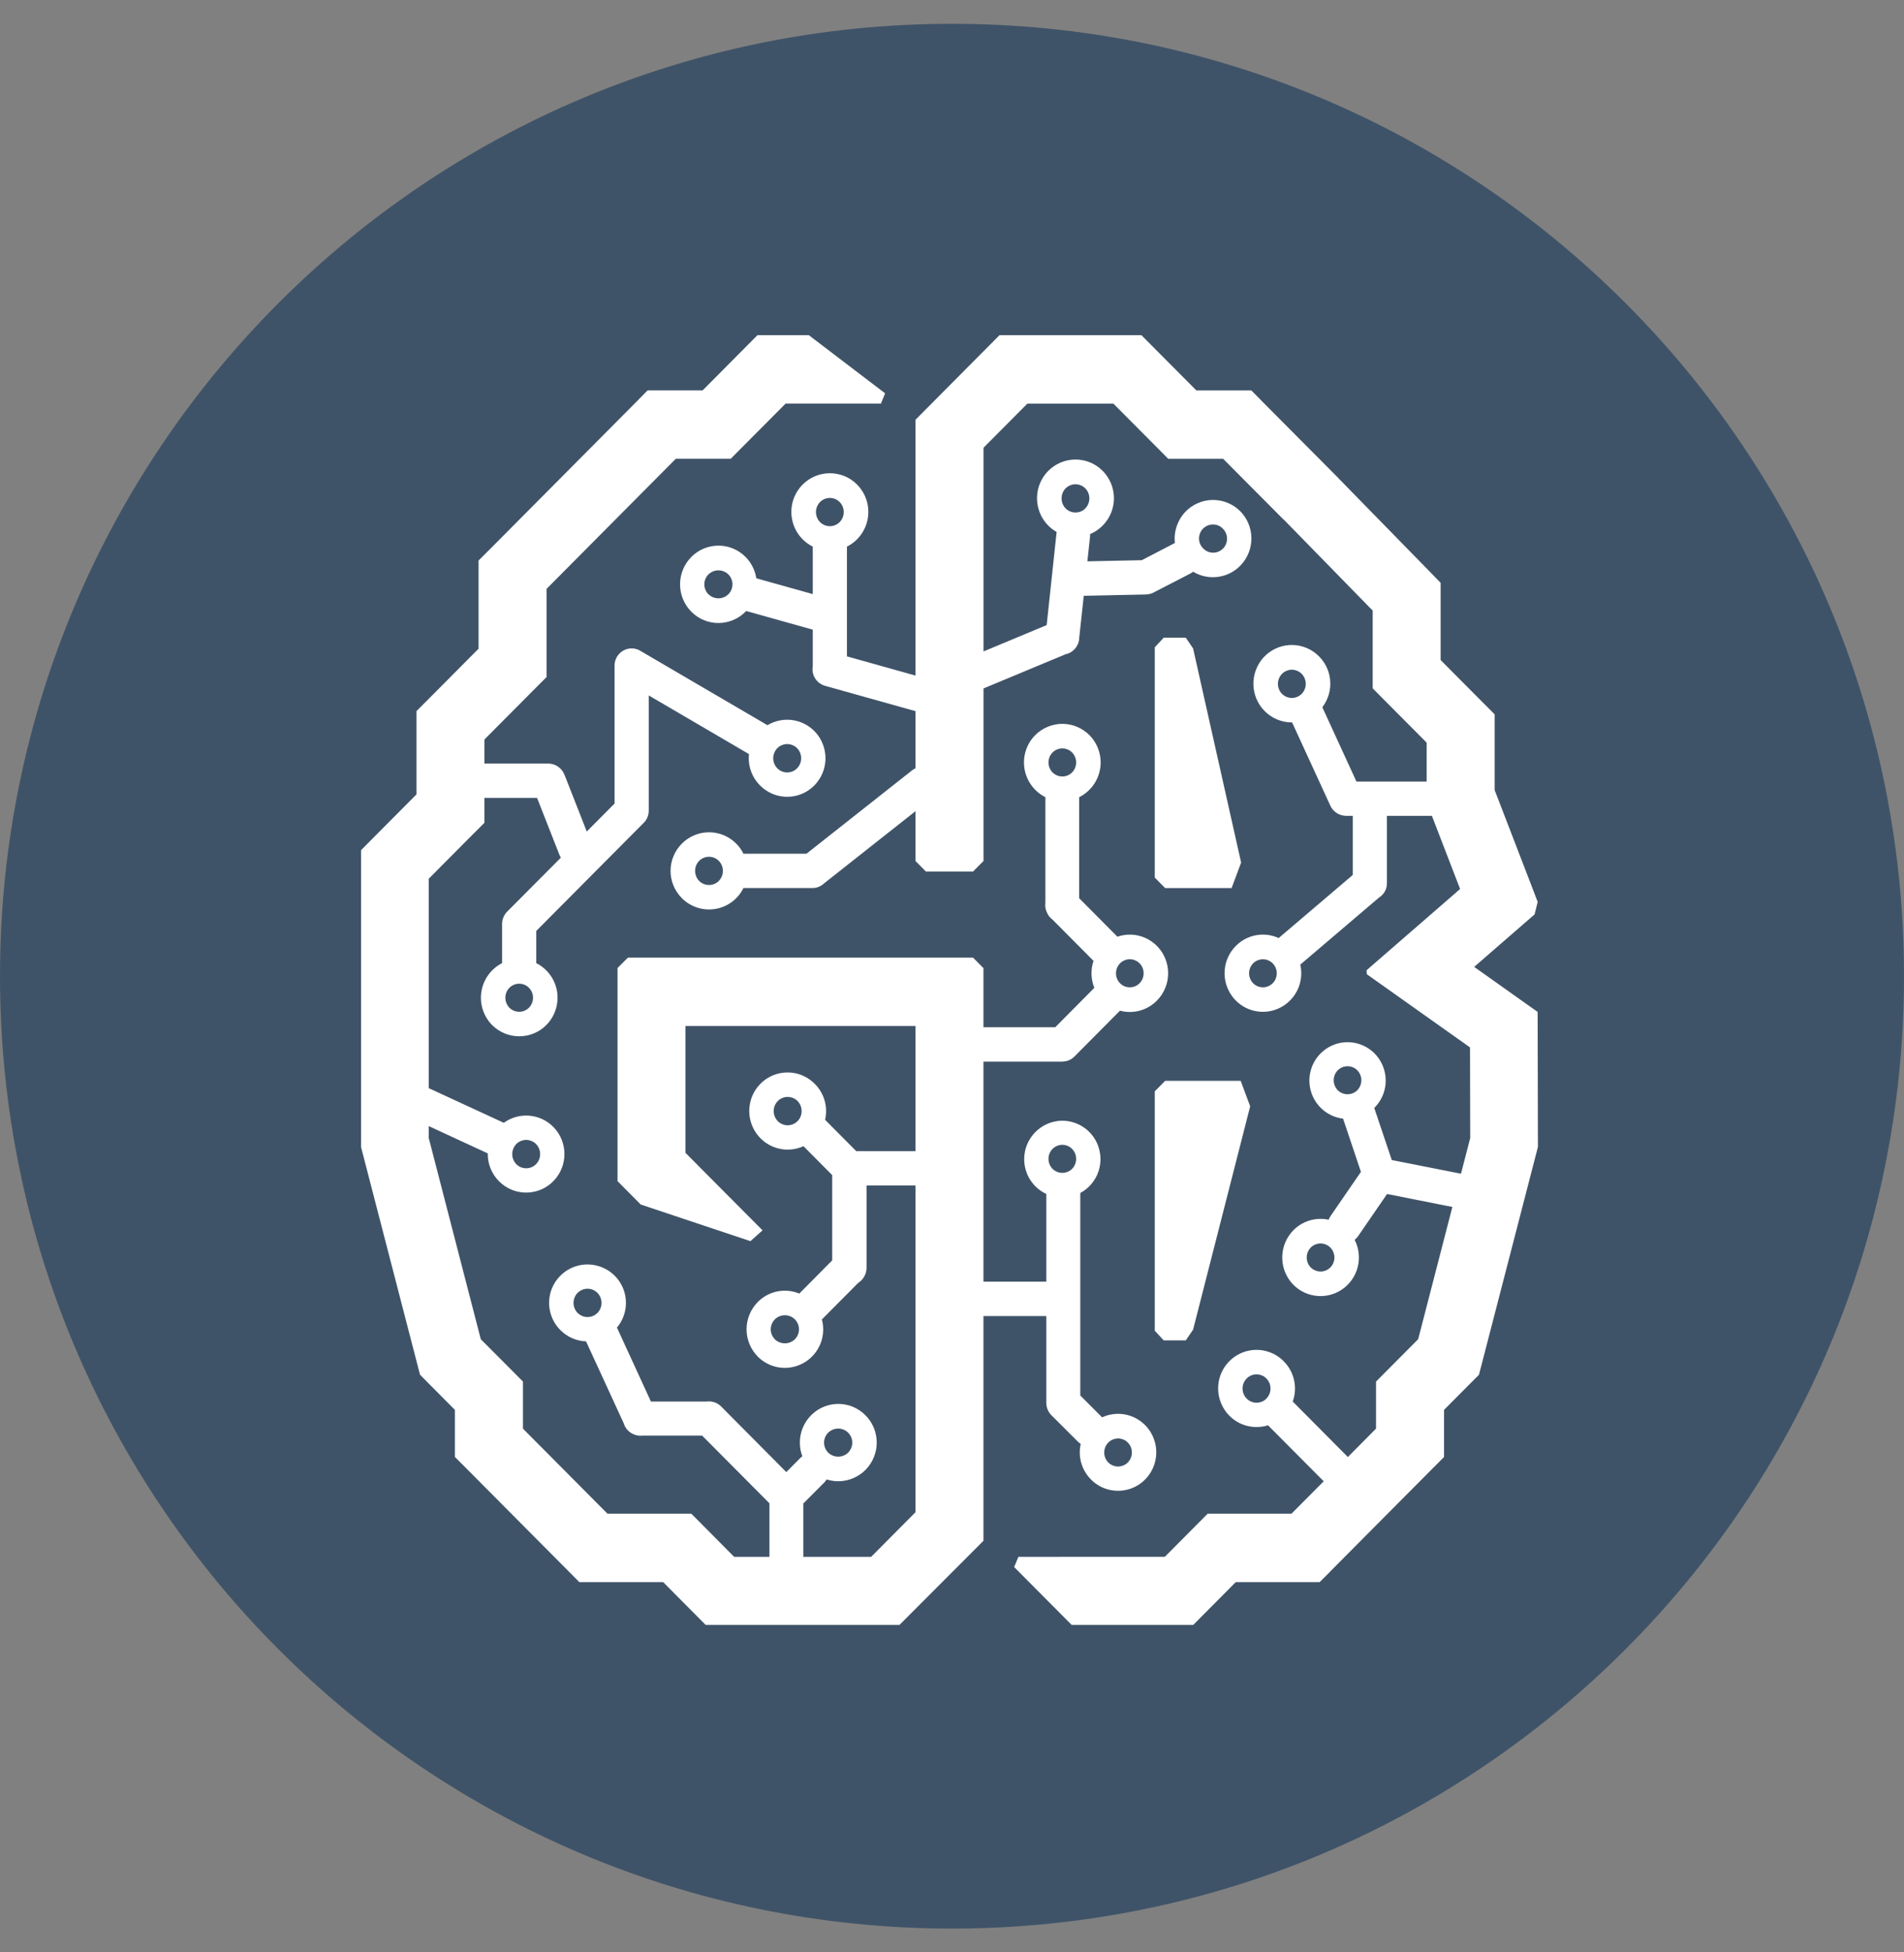 <svg width="40" height="41" viewBox="0 0 40 41" fill="none" xmlns="http://www.w3.org/2000/svg">
<rect x="0" y="0" width="40" height="41" fill="#808080" stroke="none"/>
<g clip-path="url(#clip0_25_1874)">
<path d="M20 40.5C31.046 40.5 40 31.546 40 20.5C40 9.454 31.046 0.5 20 0.5C8.954 0.5 0 9.454 0 20.5C0 31.546 8.954 40.5 20 40.5Z" fill="#3F5368"/>
<path d="M21.393 32.694L21.305 32.908L22.513 34.122H25.068L25.273 33.916L25.89 33.295L25.962 33.224H27.723L27.931 33.015V33.014L30.127 30.805H30.128L30.335 30.596V29.607L30.405 29.537L30.935 29.005L31.07 28.87L31.119 28.675L32.285 24.172L32.308 24.085V23.993L32.303 21.623L32.302 21.25L32.002 21.037L31.218 20.48L30.969 20.305L31.199 20.105L31.985 19.423L32.239 19.202L32.303 18.939L32.182 18.623L31.416 16.634L31.398 16.59V15L31.191 14.79H31.19L30.334 13.93L30.265 13.86V12.239L30.058 12.027L28.149 10.075L28.125 10.05L28.122 10.044L26.495 8.409V8.408L26.287 8.198H25.133L25.063 8.128L24.189 7.248L23.98 7.038H20.997L19.232 8.814L18.506 8.475L18.595 8.26L16.99 7.038H15.912L15.703 7.248H15.704L14.83 8.128L14.76 8.198H13.605L13.397 8.407V8.409L10.263 11.562H10.261L10.053 11.771V13.622L9.984 13.692L8.957 14.725L8.748 14.934V16.683L8.678 16.753L7.79 17.646L7.585 17.853V24.09L7.607 24.172L8.773 28.675L8.823 28.869L8.957 29.005L9.487 29.537L9.557 29.607V30.595L9.766 30.805L11.961 33.014L12.17 33.224H13.932L14.002 33.295L14.62 33.916L14.825 34.122H18.896L20.66 32.355" fill="#3F5368"/>
<path d="M24.26 27.945L24.448 28.148H24.911L25.065 27.922L26.264 23.233L26.065 22.698H24.478L24.26 22.918V27.945H24.26ZM32.309 23.994L32.304 21.623L32.303 21.25L32.002 21.037L31.219 20.481L30.97 20.305L31.2 20.105L31.984 19.424L32.239 19.203L32.304 18.94L32.183 18.623L31.417 16.635L31.4 16.591V15.001L31.191 14.791H31.19L30.335 13.931L30.265 13.861V12.239L30.059 12.027L28.15 10.075L28.124 10.05L28.123 10.045L26.496 8.41V8.408L26.288 8.199H25.133L25.063 8.128L24.189 7.25L23.98 7.039H20.998L19.233 8.815V14.187L17.793 13.784V11.479C17.909 11.421 18.008 11.337 18.084 11.233C18.16 11.129 18.211 11.008 18.232 10.881C18.252 10.754 18.243 10.624 18.203 10.501C18.164 10.379 18.096 10.267 18.005 10.175C17.931 10.1 17.842 10.04 17.744 9.999C17.645 9.959 17.54 9.938 17.434 9.938C17.328 9.938 17.223 9.959 17.125 9.999C17.027 10.04 16.938 10.1 16.863 10.175C16.772 10.267 16.704 10.378 16.664 10.501C16.625 10.624 16.615 10.754 16.636 10.881C16.656 11.009 16.707 11.129 16.783 11.233C16.86 11.337 16.96 11.421 17.075 11.479V12.476L15.892 12.145L15.888 12.143C15.866 11.996 15.803 11.858 15.707 11.744C15.611 11.63 15.485 11.545 15.343 11.498C15.202 11.452 15.051 11.446 14.906 11.481C14.762 11.515 14.63 11.59 14.525 11.695C14.372 11.848 14.287 12.055 14.287 12.271C14.287 12.487 14.372 12.694 14.525 12.847C14.599 12.922 14.688 12.982 14.786 13.022C14.883 13.063 14.988 13.084 15.093 13.083C15.199 13.083 15.304 13.062 15.401 13.021C15.499 12.981 15.587 12.921 15.661 12.846L15.676 12.831L15.701 12.838L17.075 13.223V13.988C17.059 14.076 17.076 14.168 17.123 14.244C17.171 14.321 17.245 14.377 17.332 14.402L19.233 14.934V16.134C19.209 16.145 19.185 16.159 19.163 16.176L16.943 17.928H15.618C15.562 17.813 15.478 17.713 15.375 17.637C15.272 17.56 15.152 17.509 15.026 17.489C14.899 17.468 14.769 17.478 14.647 17.518C14.525 17.558 14.414 17.626 14.324 17.717C14.173 17.868 14.088 18.074 14.087 18.288C14.087 18.502 14.172 18.707 14.323 18.859V18.86C14.413 18.951 14.524 19.019 14.646 19.059C14.768 19.099 14.898 19.109 15.025 19.088C15.152 19.068 15.271 19.017 15.375 18.941C15.478 18.864 15.562 18.765 15.618 18.649H17.066C17.157 18.649 17.245 18.615 17.311 18.552L19.233 17.035V18.081L19.452 18.302H20.442L20.662 18.081V14.457L22.387 13.739C22.433 13.73 22.476 13.711 22.515 13.684C22.553 13.658 22.587 13.624 22.612 13.585L22.614 13.582L22.615 13.581C22.654 13.522 22.674 13.454 22.674 13.383L22.768 12.512L24.082 12.484V12.483C24.135 12.482 24.188 12.468 24.235 12.443L25.004 12.046C25.026 12.035 25.046 12.021 25.065 12.006C25.389 12.201 25.805 12.145 26.066 11.87H26.065C26.213 11.715 26.294 11.507 26.29 11.292C26.286 11.077 26.197 10.873 26.043 10.723L26.042 10.723C25.966 10.65 25.876 10.592 25.777 10.554C25.678 10.515 25.573 10.497 25.467 10.499C25.361 10.501 25.257 10.525 25.16 10.568C25.063 10.611 24.975 10.672 24.902 10.749C24.736 10.925 24.655 11.164 24.683 11.403H24.682L23.987 11.764L22.844 11.788L22.899 11.279C22.901 11.258 22.902 11.237 22.9 11.216C23.024 11.164 23.132 11.083 23.217 10.979C23.302 10.876 23.36 10.753 23.386 10.622C23.412 10.491 23.405 10.356 23.367 10.228C23.329 10.1 23.259 9.983 23.165 9.888C23.091 9.813 23.002 9.753 22.904 9.712C22.806 9.671 22.701 9.65 22.594 9.65C22.488 9.65 22.383 9.671 22.285 9.712C22.187 9.753 22.098 9.813 22.023 9.888C21.935 9.977 21.868 10.085 21.828 10.204C21.789 10.322 21.777 10.449 21.794 10.573C21.811 10.697 21.856 10.816 21.926 10.92C21.996 11.023 22.09 11.11 22.198 11.171C22.197 11.18 22.196 11.189 22.195 11.198L21.989 13.127L20.662 13.68V9.403L20.731 9.333L21.514 8.546L21.584 8.476H23.39L23.46 8.546L24.334 9.424L24.543 9.635H25.697L25.766 9.705L26.97 10.915L26.973 10.914L27.141 11.086L28.768 12.751L28.838 12.821V14.455L29.046 14.665L29.903 15.526L29.972 15.596V16.413H28.497L27.78 14.852C27.907 14.686 27.966 14.478 27.943 14.27C27.921 14.062 27.819 13.871 27.659 13.736C27.5 13.601 27.295 13.533 27.087 13.546C26.88 13.56 26.685 13.653 26.544 13.807C26.404 13.962 26.328 14.165 26.332 14.374C26.336 14.583 26.42 14.783 26.567 14.931C26.719 15.085 26.924 15.171 27.14 15.171H27.145L27.941 16.903C27.968 16.971 28.015 17.028 28.075 17.069C28.135 17.11 28.206 17.132 28.279 17.133H28.42V18.374L26.863 19.699C26.714 19.631 26.547 19.61 26.386 19.64C26.225 19.67 26.077 19.748 25.962 19.866C25.829 19.999 25.747 20.175 25.73 20.363C25.712 20.551 25.761 20.739 25.867 20.895C25.972 21.051 26.129 21.165 26.309 21.217C26.49 21.269 26.683 21.256 26.855 21.18C27.027 21.104 27.167 20.97 27.252 20.801C27.336 20.633 27.359 20.44 27.317 20.256L27.318 20.256L28.973 18.847C29.024 18.815 29.065 18.771 29.094 18.719C29.123 18.666 29.138 18.607 29.137 18.547V17.133H30.082L30.614 18.512L30.674 18.669L30.548 18.779L29.349 19.82L28.71 20.375L28.715 20.459L29.405 20.948L30.783 21.925L30.883 21.997V22.121L30.887 23.87V23.9L30.879 23.93L30.693 24.648L29.239 24.361L28.871 23.267L28.879 23.259C29.007 23.129 29.087 22.96 29.107 22.779C29.126 22.598 29.084 22.415 28.987 22.261C28.891 22.107 28.745 21.991 28.574 21.931C28.403 21.871 28.216 21.871 28.045 21.931C27.874 21.992 27.728 22.109 27.631 22.263C27.535 22.417 27.493 22.599 27.513 22.78C27.533 22.961 27.613 23.129 27.741 23.259C27.868 23.388 28.036 23.471 28.216 23.492L28.591 24.609L27.956 25.532C27.939 25.557 27.924 25.585 27.913 25.614C27.782 25.586 27.645 25.591 27.515 25.629C27.386 25.668 27.268 25.738 27.173 25.834C27.032 25.977 26.949 26.166 26.939 26.366C26.928 26.566 26.992 26.762 27.117 26.919C27.376 27.24 27.837 27.313 28.183 27.086C28.529 26.858 28.648 26.406 28.459 26.037C28.488 26.014 28.512 25.987 28.533 25.957L29.14 25.074L30.512 25.346L29.81 28.06L29.793 28.124L29.748 28.169L29.118 28.802L28.908 29.014V30L28.84 30.07L28.315 30.599C28.309 30.593 28.306 30.586 28.3 30.581L27.158 29.432C27.21 29.288 27.22 29.132 27.186 28.982C27.153 28.833 27.078 28.696 26.969 28.587C26.87 28.486 26.746 28.413 26.609 28.376C26.473 28.338 26.328 28.338 26.191 28.374C26.054 28.41 25.929 28.483 25.829 28.583C25.728 28.683 25.656 28.808 25.619 28.945C25.544 29.225 25.623 29.523 25.827 29.73C26.038 29.944 26.352 30.021 26.639 29.931L27.793 31.091C27.798 31.096 27.804 31.101 27.81 31.106L27.201 31.718L27.132 31.788H25.371L25.162 31.998L24.54 32.624L24.471 32.693H22.287V32.694H21.395L21.306 32.908L22.514 34.123H25.068L25.274 33.916L25.892 33.294L25.962 33.224H27.724L27.933 33.016V33.014L30.128 30.806H30.129L30.337 30.597V29.607L30.407 29.537L30.936 29.005L31.07 28.871L31.121 28.676L32.287 24.172L32.309 24.085V23.993L32.309 23.994ZM15.302 12.479C15.246 12.534 15.171 12.565 15.092 12.565C15.014 12.565 14.939 12.534 14.883 12.479L14.881 12.479C14.827 12.423 14.797 12.349 14.797 12.271C14.797 12.194 14.827 12.12 14.881 12.065L14.883 12.063C14.939 12.008 15.014 11.977 15.092 11.977C15.171 11.977 15.246 12.008 15.302 12.063C15.357 12.118 15.388 12.193 15.388 12.271C15.388 12.349 15.357 12.424 15.302 12.479ZM17.64 10.964L17.639 10.965C17.585 11.019 17.511 11.05 17.434 11.05C17.357 11.05 17.283 11.019 17.228 10.965L17.227 10.964C17.173 10.908 17.142 10.832 17.142 10.753C17.142 10.675 17.173 10.599 17.227 10.543C17.255 10.515 17.287 10.494 17.322 10.479C17.358 10.464 17.396 10.457 17.434 10.457C17.472 10.457 17.51 10.464 17.546 10.479C17.581 10.494 17.613 10.515 17.64 10.543C17.695 10.599 17.726 10.675 17.726 10.753C17.726 10.832 17.695 10.908 17.64 10.964ZM15.101 18.499V18.5C15.047 18.555 14.973 18.585 14.895 18.585C14.818 18.585 14.744 18.555 14.689 18.5L14.688 18.5C14.633 18.443 14.603 18.367 14.603 18.288C14.603 18.21 14.633 18.134 14.688 18.078C14.716 18.05 14.748 18.029 14.783 18.014C14.819 18 14.857 17.992 14.895 17.992C14.933 17.992 14.971 18 15.007 18.014C15.042 18.029 15.074 18.05 15.101 18.078C15.156 18.134 15.187 18.21 15.187 18.288C15.187 18.367 15.156 18.443 15.101 18.5V18.499ZM25.27 11.105C25.297 11.077 25.329 11.055 25.364 11.039C25.4 11.023 25.438 11.015 25.477 11.014C25.515 11.013 25.554 11.02 25.59 11.034C25.626 11.049 25.659 11.07 25.686 11.097V11.098C25.804 11.21 25.809 11.398 25.697 11.517L25.697 11.515C25.67 11.544 25.639 11.566 25.603 11.582C25.568 11.597 25.529 11.606 25.491 11.606C25.452 11.607 25.414 11.6 25.378 11.585C25.342 11.571 25.309 11.549 25.282 11.522C25.254 11.495 25.231 11.463 25.215 11.428C25.199 11.393 25.19 11.354 25.189 11.316C25.188 11.277 25.195 11.238 25.209 11.202C25.223 11.166 25.244 11.133 25.271 11.104L25.27 11.105ZM22.387 10.255C22.415 10.228 22.447 10.206 22.482 10.192C22.518 10.177 22.556 10.169 22.594 10.169C22.632 10.169 22.67 10.177 22.706 10.192C22.741 10.206 22.773 10.228 22.8 10.255C22.855 10.311 22.886 10.387 22.886 10.466C22.886 10.544 22.855 10.62 22.8 10.677V10.678C22.746 10.732 22.672 10.763 22.594 10.763C22.517 10.763 22.443 10.732 22.388 10.678L22.387 10.677C22.332 10.62 22.302 10.544 22.302 10.466C22.302 10.387 22.332 10.311 22.387 10.255ZM27.346 14.572L27.345 14.572C27.291 14.626 27.217 14.657 27.14 14.657C27.062 14.657 26.989 14.626 26.934 14.572H26.933C26.878 14.515 26.847 14.44 26.847 14.361C26.847 14.282 26.878 14.207 26.933 14.15C26.96 14.123 26.992 14.101 27.028 14.087C27.063 14.072 27.101 14.064 27.139 14.064C27.178 14.064 27.216 14.072 27.251 14.087C27.287 14.101 27.319 14.123 27.346 14.15C27.401 14.206 27.432 14.282 27.432 14.361C27.432 14.44 27.401 14.515 27.346 14.572H27.346ZM26.737 20.648C26.71 20.675 26.678 20.697 26.643 20.712C26.608 20.726 26.57 20.734 26.532 20.734C26.494 20.734 26.456 20.726 26.421 20.712C26.385 20.697 26.353 20.675 26.326 20.648C26.272 20.593 26.241 20.517 26.241 20.439C26.241 20.361 26.272 20.286 26.326 20.23C26.353 20.203 26.385 20.181 26.421 20.167C26.456 20.152 26.494 20.145 26.532 20.145C26.57 20.145 26.608 20.152 26.643 20.167C26.678 20.181 26.71 20.203 26.737 20.23C26.792 20.286 26.823 20.361 26.823 20.439C26.823 20.517 26.792 20.593 26.737 20.648ZM27.948 26.617C27.894 26.671 27.82 26.702 27.743 26.702C27.666 26.702 27.592 26.671 27.537 26.617C27.482 26.561 27.452 26.486 27.452 26.408C27.452 26.33 27.482 26.255 27.537 26.198C27.591 26.144 27.666 26.113 27.743 26.113C27.82 26.113 27.894 26.144 27.948 26.198C28.003 26.255 28.034 26.33 28.034 26.408C28.034 26.486 28.003 26.561 27.948 26.617ZM28.515 22.895C28.46 22.949 28.386 22.979 28.309 22.979C28.232 22.979 28.159 22.949 28.104 22.895C28.049 22.838 28.019 22.763 28.019 22.685C28.019 22.607 28.049 22.532 28.104 22.476C28.131 22.449 28.163 22.428 28.198 22.413C28.233 22.398 28.271 22.391 28.309 22.391C28.348 22.391 28.385 22.398 28.421 22.413C28.456 22.428 28.488 22.449 28.515 22.476C28.569 22.532 28.6 22.607 28.6 22.685C28.6 22.763 28.569 22.838 28.515 22.895ZM26.605 29.37L26.604 29.372C26.55 29.427 26.476 29.457 26.398 29.457C26.321 29.457 26.247 29.427 26.192 29.372L26.19 29.37C26.135 29.314 26.104 29.238 26.104 29.159C26.104 29.08 26.135 29.005 26.19 28.948C26.217 28.921 26.25 28.899 26.285 28.884C26.321 28.869 26.359 28.862 26.398 28.862C26.436 28.862 26.474 28.869 26.51 28.884C26.546 28.899 26.578 28.921 26.605 28.948C26.72 29.066 26.72 29.253 26.605 29.37ZM25.874 18.649L26.074 18.114L25.065 13.617L24.911 13.391H24.448L24.26 13.594V18.429L24.478 18.65H25.874V18.649ZM21.981 29.459C21.981 29.566 22.027 29.669 22.108 29.739L22.641 30.271C22.66 30.291 22.681 30.307 22.704 30.322C22.667 30.485 22.682 30.655 22.746 30.81C22.811 30.964 22.921 31.095 23.062 31.184C23.203 31.273 23.369 31.315 23.535 31.305C23.701 31.296 23.86 31.234 23.99 31.13C24.256 30.915 24.359 30.555 24.246 30.232C24.192 30.074 24.09 29.937 23.954 29.84C23.818 29.743 23.656 29.69 23.489 29.69C23.373 29.69 23.258 29.715 23.153 29.765L23.137 29.748L22.695 29.305V25.053C22.855 24.967 22.981 24.829 23.053 24.663C23.125 24.496 23.139 24.31 23.092 24.135C23.047 23.96 22.943 23.805 22.798 23.696C22.653 23.587 22.476 23.531 22.294 23.535C22.113 23.542 21.94 23.609 21.802 23.727C21.664 23.844 21.569 24.004 21.533 24.181C21.497 24.359 21.521 24.543 21.602 24.705C21.684 24.867 21.817 24.997 21.981 25.073V26.915H20.661V22.294H22.317C22.327 22.294 22.338 22.293 22.348 22.291C22.432 22.285 22.512 22.248 22.571 22.188L23.529 21.224C23.666 21.261 23.81 21.261 23.946 21.223C24.082 21.186 24.206 21.113 24.305 21.012C24.535 20.78 24.604 20.431 24.479 20.128C24.419 19.981 24.316 19.854 24.184 19.765C24.052 19.675 23.896 19.627 23.736 19.627C23.647 19.627 23.559 19.642 23.475 19.671L22.672 18.863V16.741C22.787 16.683 22.887 16.599 22.964 16.495C23.04 16.392 23.091 16.271 23.112 16.144C23.133 16.017 23.123 15.887 23.084 15.764C23.045 15.641 22.978 15.53 22.887 15.438C22.812 15.363 22.723 15.303 22.626 15.263C22.528 15.222 22.423 15.201 22.317 15.201C22.211 15.201 22.106 15.223 22.009 15.263C21.911 15.304 21.822 15.364 21.747 15.439C21.657 15.53 21.589 15.642 21.55 15.765C21.511 15.887 21.502 16.018 21.523 16.145C21.544 16.272 21.595 16.392 21.671 16.495C21.747 16.599 21.847 16.683 21.962 16.741V18.949C21.952 19.018 21.961 19.089 21.989 19.152L21.991 19.155C22.016 19.22 22.06 19.274 22.115 19.315L22.973 20.178C22.911 20.363 22.917 20.564 22.99 20.745L22.169 21.572H20.661V20.331L20.442 20.11H13.192L12.973 20.329V24.803L13.182 25.014L13.461 25.295L15.765 26.064L16.02 25.837L15.67 25.486L14.47 24.279L14.401 24.209V21.546H19.233V24.174H17.988L17.345 23.527L17.334 23.516C17.365 23.383 17.361 23.243 17.324 23.112C17.286 22.98 17.216 22.86 17.119 22.763C17.02 22.662 16.896 22.588 16.759 22.55C16.623 22.513 16.479 22.512 16.341 22.548C16.204 22.584 16.079 22.656 15.978 22.757C15.878 22.857 15.805 22.982 15.769 23.119C15.732 23.257 15.731 23.401 15.768 23.539C15.804 23.677 15.876 23.802 15.976 23.903C16.213 24.143 16.573 24.209 16.88 24.07L17.483 24.677V26.468L16.792 27.165C16.646 27.104 16.485 27.089 16.33 27.12C16.175 27.151 16.033 27.228 15.922 27.34C15.77 27.493 15.684 27.7 15.684 27.916C15.684 28.131 15.77 28.338 15.922 28.491C16.152 28.721 16.498 28.789 16.798 28.663C16.979 28.588 17.126 28.449 17.212 28.273C17.298 28.098 17.317 27.897 17.266 27.707L17.28 27.695L18.028 26.942C18.083 26.907 18.128 26.859 18.159 26.802C18.19 26.745 18.206 26.681 18.205 26.616V24.895H19.233V31.757L19.163 31.827L18.371 32.624L18.301 32.694H16.876V31.574L17.315 31.134C17.335 31.114 17.352 31.092 17.366 31.069C17.471 31.101 17.58 31.113 17.689 31.102C17.797 31.091 17.902 31.059 17.998 31.006C18.094 30.954 18.178 30.883 18.245 30.797C18.312 30.711 18.362 30.612 18.39 30.507C18.437 30.335 18.425 30.152 18.358 29.986C18.29 29.821 18.17 29.683 18.016 29.592C17.863 29.502 17.684 29.466 17.507 29.489C17.331 29.512 17.167 29.593 17.041 29.72C16.931 29.83 16.855 29.971 16.822 30.123C16.789 30.276 16.801 30.436 16.856 30.582C16.839 30.595 16.822 30.608 16.807 30.624L16.519 30.914L15.173 29.559C15.156 29.54 15.137 29.522 15.116 29.506L15.113 29.504C15.075 29.474 15.03 29.453 14.984 29.441C14.937 29.429 14.888 29.426 14.84 29.433H13.675L12.961 27.879C13.062 27.759 13.125 27.612 13.144 27.457C13.163 27.302 13.136 27.144 13.067 27.004C12.997 26.863 12.889 26.746 12.754 26.666C12.619 26.587 12.464 26.548 12.308 26.554C12.152 26.561 12.001 26.613 11.873 26.704C11.746 26.796 11.648 26.922 11.591 27.067C11.534 27.213 11.521 27.373 11.553 27.526C11.585 27.679 11.661 27.82 11.771 27.93C11.915 28.076 12.108 28.161 12.312 28.169L13.102 29.886C13.117 29.936 13.142 29.983 13.176 30.022C13.21 30.062 13.253 30.093 13.3 30.115L13.303 30.116C13.364 30.145 13.432 30.156 13.499 30.148H14.751L16.165 31.57V32.694H15.424L15.354 32.624L14.733 31.998L14.523 31.788H12.763L12.693 31.718L11.055 30.071L10.986 30.001V29.012L10.777 28.802L10.146 28.169L10.101 28.124L10.084 28.059L9.015 23.928L9.007 23.9V23.648L10.247 24.221V24.235C10.247 24.45 10.332 24.654 10.482 24.805C10.784 25.111 11.27 25.125 11.589 24.839C11.908 24.552 11.949 24.064 11.681 23.729C11.553 23.568 11.367 23.462 11.162 23.434C10.958 23.406 10.751 23.458 10.584 23.579L9.007 22.851V18.454L9.076 18.384L9.967 17.488H9.968L10.177 17.279V16.756H11.283L11.755 17.957C11.763 17.976 11.772 17.994 11.782 18.012L10.653 19.146C10.587 19.213 10.55 19.303 10.548 19.396V20.226C10.434 20.284 10.335 20.368 10.26 20.472C10.184 20.576 10.134 20.696 10.114 20.822C10.093 20.949 10.103 21.078 10.142 21.201C10.181 21.323 10.248 21.434 10.338 21.526C10.413 21.601 10.502 21.66 10.6 21.701C10.697 21.741 10.802 21.762 10.908 21.762C11.014 21.762 11.119 21.741 11.216 21.701C11.314 21.66 11.403 21.601 11.477 21.526C11.568 21.434 11.635 21.323 11.674 21.201C11.713 21.078 11.723 20.948 11.703 20.822C11.682 20.695 11.632 20.575 11.556 20.471C11.48 20.368 11.38 20.283 11.266 20.226V19.55L13.517 17.286C13.528 17.276 13.538 17.266 13.547 17.255L13.549 17.253L13.56 17.238L13.563 17.234L13.565 17.23L13.568 17.227L13.57 17.223C13.609 17.164 13.629 17.095 13.629 17.025V14.604L15.735 15.836C15.709 16.079 15.794 16.321 15.966 16.493C16.261 16.793 16.736 16.814 17.057 16.542C17.211 16.41 17.311 16.225 17.336 16.023C17.361 15.822 17.309 15.618 17.192 15.452C17.075 15.287 16.899 15.172 16.701 15.131C16.503 15.09 16.297 15.125 16.123 15.229L13.472 13.679C13.419 13.642 13.356 13.62 13.29 13.617C13.225 13.613 13.16 13.627 13.102 13.658C13.044 13.689 12.996 13.735 12.962 13.791C12.928 13.847 12.911 13.912 12.911 13.977V16.875L12.327 17.462L11.858 16.267H11.857C11.831 16.199 11.784 16.14 11.723 16.099C11.663 16.057 11.591 16.035 11.518 16.035H10.177V15.53L10.246 15.46L11.273 14.428L11.482 14.219V12.367L11.552 12.296L14.198 9.634H15.352L15.561 9.423L16.435 8.545L16.505 8.475H18.507L18.595 8.26L16.992 7.039H15.913L15.704 7.249L14.831 8.128L14.761 8.198H13.606L13.398 8.408V8.409L10.264 11.562H10.263L10.054 11.771V13.623L9.984 13.693L8.958 14.725H8.957L8.749 14.934V16.683L8.679 16.753L7.791 17.646L7.586 17.853V24.09L7.607 24.173L8.774 28.677L8.824 28.869L8.958 29.005L9.488 29.538L9.557 29.608V30.596L9.767 30.806L11.962 33.014L12.171 33.225H13.933L14.002 33.295L14.62 33.917L14.825 34.123H18.897L20.661 32.356V27.637H21.981V29.459H21.981ZM23.283 30.294C23.31 30.266 23.342 30.245 23.378 30.23C23.413 30.216 23.451 30.208 23.489 30.208C23.527 30.208 23.565 30.216 23.6 30.23C23.636 30.245 23.668 30.266 23.694 30.294C23.749 30.349 23.779 30.425 23.779 30.503C23.779 30.581 23.749 30.656 23.694 30.712C23.64 30.766 23.566 30.797 23.489 30.797C23.412 30.797 23.338 30.766 23.283 30.712C23.229 30.656 23.198 30.581 23.198 30.503C23.198 30.425 23.229 30.349 23.283 30.294ZM22.112 24.127C22.139 24.1 22.171 24.078 22.206 24.064C22.242 24.049 22.279 24.041 22.318 24.041C22.356 24.041 22.394 24.049 22.429 24.064C22.464 24.078 22.497 24.1 22.523 24.127C22.578 24.183 22.608 24.258 22.608 24.336C22.608 24.414 22.578 24.489 22.523 24.546C22.469 24.6 22.395 24.63 22.318 24.63C22.241 24.63 22.167 24.6 22.112 24.546C22.057 24.489 22.027 24.414 22.027 24.336C22.027 24.258 22.057 24.183 22.112 24.127ZM22.523 16.221C22.469 16.275 22.395 16.306 22.318 16.306C22.241 16.306 22.166 16.275 22.112 16.221C22.057 16.165 22.027 16.089 22.027 16.011C22.027 15.933 22.057 15.858 22.112 15.802C22.139 15.775 22.171 15.753 22.206 15.739C22.242 15.724 22.279 15.716 22.318 15.716C22.356 15.716 22.394 15.724 22.429 15.739C22.464 15.753 22.497 15.775 22.523 15.802C22.578 15.858 22.608 15.933 22.608 16.011C22.608 16.089 22.578 16.165 22.523 16.221ZM23.53 20.23C23.557 20.203 23.589 20.181 23.624 20.167C23.66 20.152 23.697 20.144 23.736 20.144C23.774 20.144 23.812 20.152 23.847 20.167C23.882 20.181 23.915 20.203 23.941 20.23C23.996 20.286 24.026 20.361 24.026 20.439C24.026 20.517 23.996 20.593 23.941 20.648C23.914 20.676 23.882 20.697 23.847 20.712C23.812 20.726 23.774 20.734 23.736 20.734C23.697 20.734 23.66 20.726 23.624 20.712C23.589 20.697 23.557 20.676 23.53 20.648C23.475 20.593 23.445 20.517 23.445 20.439C23.445 20.361 23.475 20.286 23.53 20.23ZM16.755 23.545L16.754 23.546C16.699 23.6 16.625 23.631 16.548 23.631C16.471 23.631 16.396 23.6 16.341 23.546L16.34 23.544C16.285 23.488 16.254 23.412 16.254 23.333C16.254 23.254 16.285 23.178 16.34 23.122C16.367 23.094 16.399 23.073 16.435 23.058C16.47 23.043 16.509 23.035 16.547 23.035C16.585 23.035 16.624 23.043 16.659 23.057C16.695 23.072 16.727 23.093 16.754 23.12L16.755 23.122C16.811 23.178 16.841 23.254 16.841 23.333C16.841 23.412 16.811 23.488 16.755 23.544V23.545ZM16.699 28.125C16.643 28.18 16.567 28.21 16.489 28.21C16.41 28.21 16.334 28.18 16.278 28.125L16.277 28.123C16.223 28.068 16.192 27.993 16.192 27.916C16.192 27.838 16.223 27.763 16.277 27.707L16.278 27.706C16.334 27.651 16.41 27.62 16.489 27.62C16.567 27.62 16.643 27.651 16.699 27.706C16.754 27.762 16.785 27.837 16.785 27.916C16.785 27.994 16.754 28.069 16.699 28.125ZM17.397 30.087H17.398C17.454 30.031 17.53 30 17.609 30C17.688 30 17.763 30.031 17.819 30.087C17.874 30.142 17.905 30.217 17.905 30.295C17.905 30.373 17.874 30.448 17.819 30.504C17.763 30.559 17.688 30.59 17.609 30.59C17.53 30.59 17.454 30.559 17.398 30.504L17.397 30.503C17.343 30.448 17.312 30.373 17.312 30.295C17.312 30.217 17.343 30.142 17.397 30.087V30.087ZM12.551 27.573L12.549 27.573C12.495 27.628 12.421 27.658 12.343 27.658C12.266 27.658 12.192 27.628 12.137 27.573L12.135 27.573C12.08 27.516 12.049 27.44 12.049 27.361C12.049 27.282 12.08 27.206 12.135 27.149L12.137 27.148C12.192 27.094 12.266 27.063 12.343 27.063C12.421 27.063 12.495 27.094 12.549 27.148L12.551 27.149C12.606 27.206 12.637 27.282 12.637 27.361C12.637 27.44 12.606 27.516 12.551 27.573H12.551ZM10.847 24.024C10.874 23.997 10.906 23.976 10.942 23.961C10.977 23.946 11.016 23.938 11.054 23.938C11.093 23.938 11.131 23.946 11.166 23.961C11.202 23.976 11.234 23.997 11.261 24.024C11.376 24.142 11.376 24.33 11.261 24.448C11.207 24.503 11.132 24.534 11.055 24.534C10.977 24.534 10.903 24.504 10.847 24.449L10.847 24.448C10.792 24.391 10.761 24.315 10.761 24.236C10.761 24.157 10.792 24.081 10.847 24.024ZM11.113 21.162C11.086 21.189 11.054 21.21 11.019 21.225C10.983 21.24 10.945 21.247 10.907 21.247C10.869 21.247 10.831 21.24 10.796 21.225C10.76 21.21 10.728 21.189 10.701 21.162C10.647 21.105 10.617 21.03 10.617 20.953C10.617 20.874 10.647 20.799 10.701 20.744C10.728 20.716 10.761 20.695 10.796 20.68C10.831 20.665 10.869 20.658 10.907 20.658C10.946 20.658 10.984 20.665 11.019 20.68C11.054 20.695 11.086 20.716 11.113 20.744C11.168 20.799 11.198 20.874 11.198 20.953C11.198 21.03 11.168 21.105 11.113 21.162H11.113ZM16.33 15.711H16.331C16.358 15.684 16.39 15.662 16.426 15.648C16.462 15.633 16.5 15.625 16.538 15.625C16.577 15.625 16.615 15.633 16.65 15.648C16.686 15.662 16.718 15.684 16.745 15.711C16.86 15.829 16.86 16.017 16.745 16.135C16.718 16.162 16.686 16.184 16.651 16.199C16.615 16.214 16.577 16.221 16.538 16.221C16.5 16.221 16.462 16.214 16.426 16.199C16.391 16.185 16.358 16.163 16.331 16.136L16.33 16.135C16.275 16.078 16.244 16.002 16.244 15.923C16.244 15.844 16.275 15.768 16.33 15.711Z" fill="white"/>
</g>
<defs>
<clipPath id="clip0_25_1874">
<rect width="40" height="40" fill="white" transform="translate(0 0.5)"/>
</clipPath>
</defs>
</svg>
